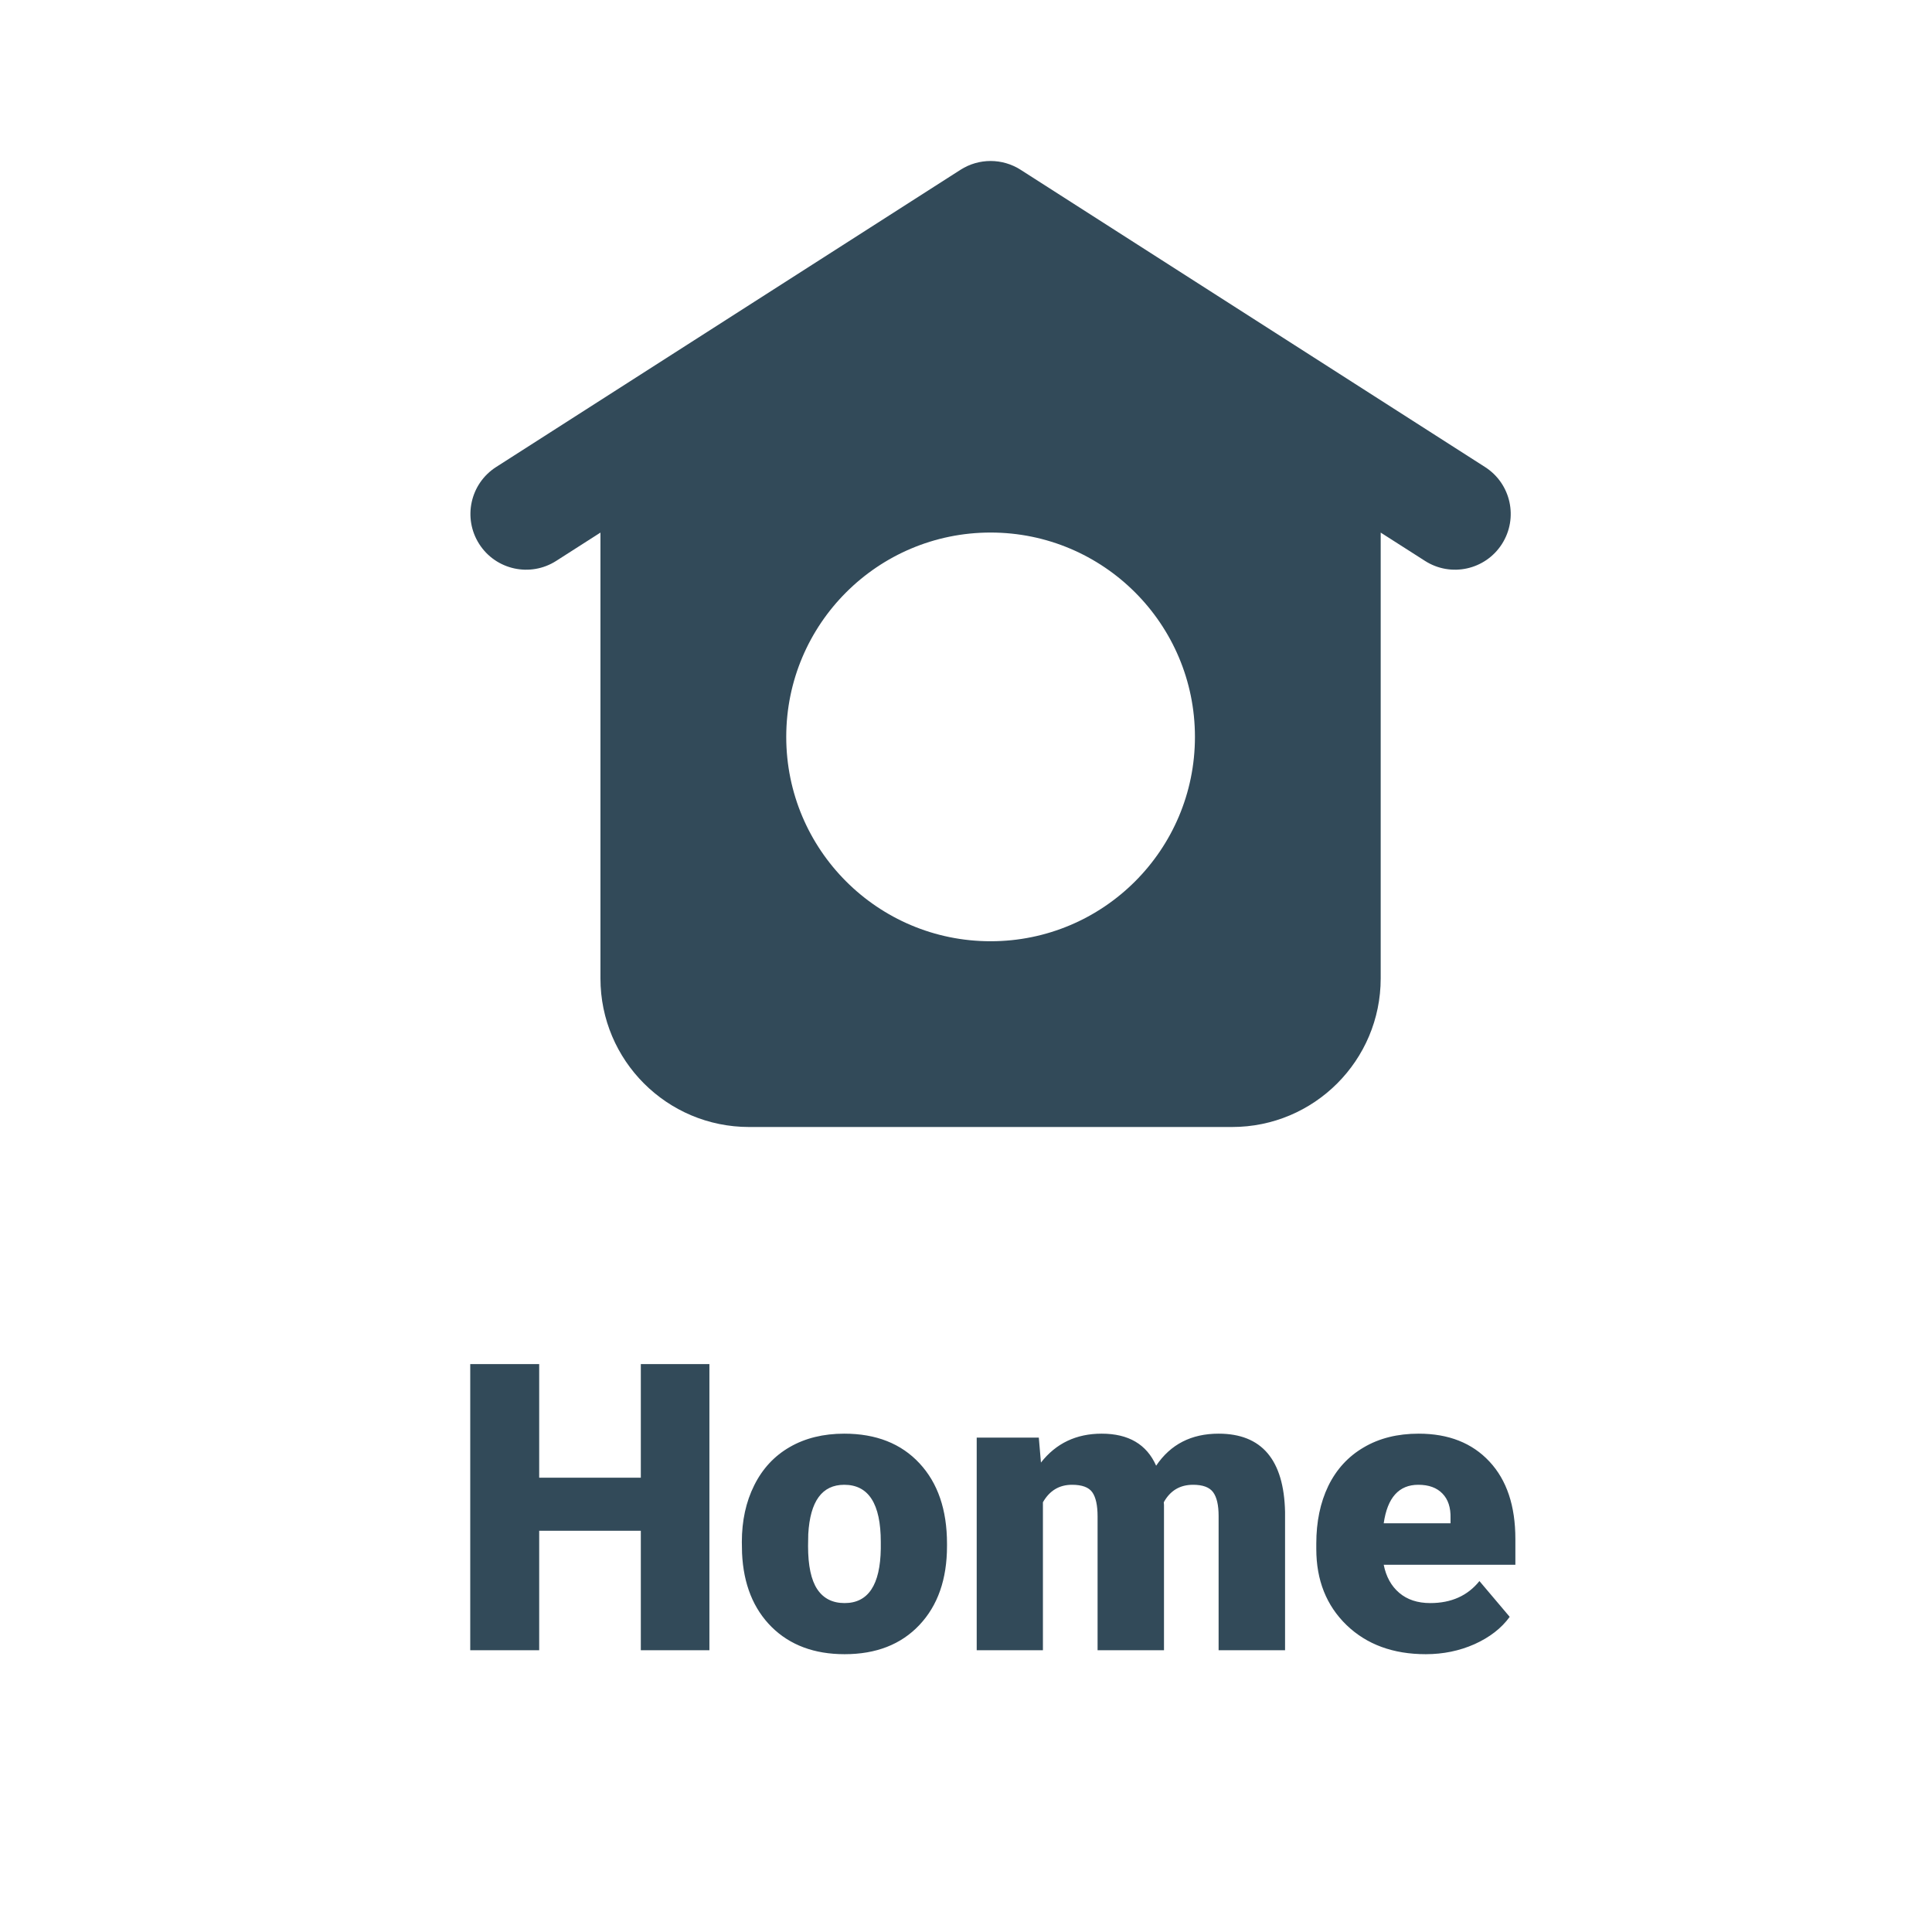 <svg width="48" height="48" viewBox="0 0 48 48" fill="none" xmlns="http://www.w3.org/2000/svg">
<rect width="48" height="48" fill="white"/>
<path d="M17.625 41H15.921V38.031H13.396V41H11.683V33.891H13.396V36.713H15.921V33.891H17.625V41ZM18.431 38.31C18.431 37.782 18.533 37.313 18.738 36.903C18.943 36.49 19.238 36.172 19.622 35.951C20.006 35.73 20.457 35.619 20.975 35.619C21.766 35.619 22.389 35.865 22.845 36.356C23.3 36.845 23.528 37.51 23.528 38.353V38.412C23.528 39.236 23.299 39.89 22.84 40.375C22.384 40.857 21.766 41.098 20.984 41.098C20.232 41.098 19.629 40.873 19.173 40.424C18.717 39.971 18.471 39.359 18.436 38.588L18.431 38.31ZM20.076 38.412C20.076 38.9 20.153 39.258 20.306 39.486C20.459 39.714 20.685 39.828 20.984 39.828C21.57 39.828 21.87 39.377 21.883 38.476V38.31C21.883 37.362 21.58 36.889 20.975 36.889C20.424 36.889 20.127 37.297 20.081 38.114L20.076 38.412ZM25.809 35.717L25.862 36.337C26.237 35.858 26.74 35.619 27.371 35.619C28.038 35.619 28.489 35.884 28.724 36.415C29.082 35.884 29.599 35.619 30.276 35.619C31.347 35.619 31.898 36.267 31.927 37.562V41H30.276V37.665C30.276 37.395 30.231 37.198 30.14 37.074C30.049 36.95 29.883 36.889 29.642 36.889C29.316 36.889 29.074 37.033 28.914 37.323L28.919 37.392V41H27.269V37.675C27.269 37.398 27.225 37.198 27.137 37.074C27.049 36.95 26.881 36.889 26.634 36.889C26.318 36.889 26.077 37.033 25.911 37.323V41H24.266V35.717H25.809ZM35.423 41.098C34.612 41.098 33.956 40.857 33.455 40.375C32.954 39.89 32.703 39.26 32.703 38.485V38.349C32.703 37.808 32.802 37.331 33.001 36.918C33.203 36.505 33.496 36.185 33.88 35.961C34.264 35.733 34.72 35.619 35.247 35.619C35.989 35.619 36.575 35.85 37.005 36.312C37.435 36.772 37.649 37.413 37.649 38.236V38.876H34.378C34.437 39.172 34.565 39.405 34.764 39.574C34.962 39.743 35.219 39.828 35.535 39.828C36.056 39.828 36.463 39.646 36.756 39.281L37.508 40.17C37.303 40.453 37.011 40.679 36.634 40.849C36.259 41.015 35.856 41.098 35.423 41.098ZM35.237 36.889C34.755 36.889 34.469 37.208 34.378 37.846H36.038V37.719C36.045 37.455 35.978 37.252 35.838 37.108C35.698 36.962 35.498 36.889 35.237 36.889Z" fill="#324A59"/>
<path fill-rule="evenodd" clip-rule="evenodd" d="M25.357 4.218C24.902 3.927 24.319 3.927 23.864 4.218L12.326 11.603C11.682 12.015 11.494 12.871 11.906 13.516C12.318 14.16 13.175 14.348 13.819 13.935L14.918 13.232V24.308C14.918 26.347 16.571 28 18.611 28H30.611C32.65 28 34.303 26.347 34.303 24.308V13.232L35.403 13.935C36.047 14.348 36.903 14.16 37.315 13.516C37.727 12.871 37.54 12.015 36.895 11.603L25.357 4.218ZM29.688 18.308C29.688 21.112 27.415 23.385 24.611 23.385C21.807 23.385 19.534 21.112 19.534 18.308C19.534 15.504 21.807 13.231 24.611 13.231C27.415 13.231 29.688 15.504 29.688 18.308Z" fill="#324A59"/>
</svg>
